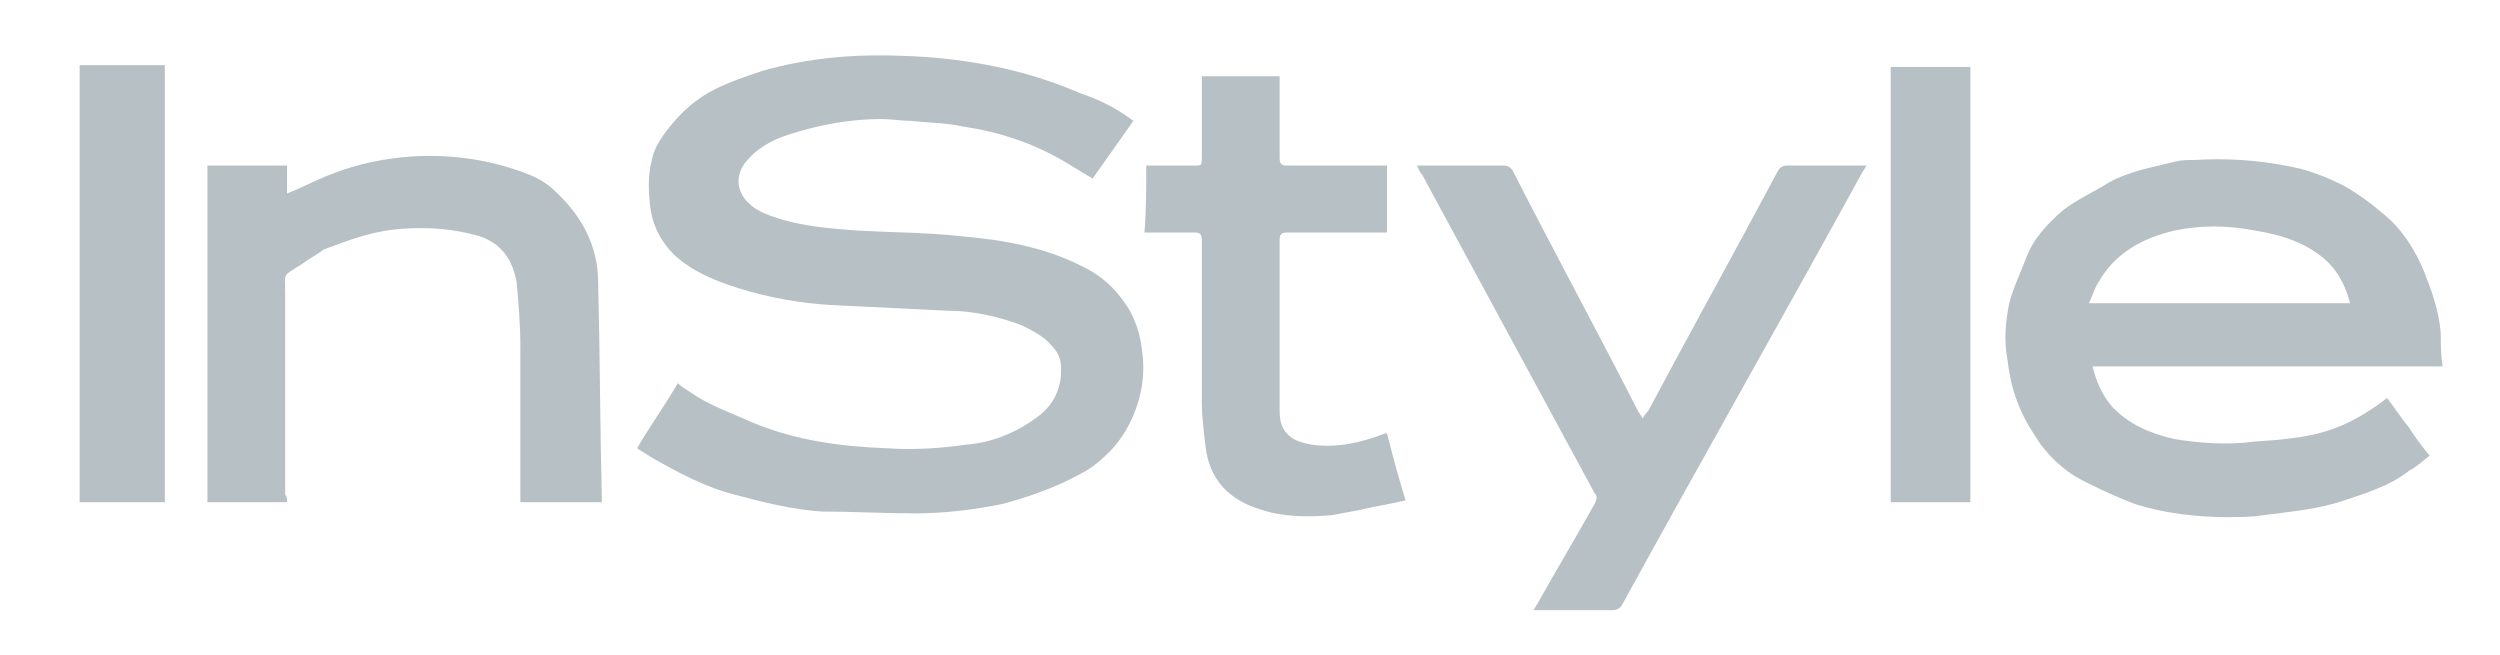 <svg width="84" height="22" viewBox="0 0 84 22" fill="none" xmlns="http://www.w3.org/2000/svg">
<path d="M2.676 2.188C3.174 2.188 3.671 2.188 4.169 2.188C4.605 2.188 5.102 2.188 5.538 2.188C5.538 7.062 5.538 11.938 5.538 16.875C4.605 16.875 3.609 16.875 2.676 16.875C2.676 12 2.676 7.062 2.676 2.188Z" fill="#B7C0C4"/>
<path d="M38.081 4.062C37.645 4.687 37.148 5.375 36.712 6C36.401 5.812 36.09 5.625 35.779 5.437C34.721 4.812 33.601 4.437 32.356 4.25C31.796 4.125 31.174 4.125 30.614 4.062C30.303 4.062 29.93 4 29.619 4C28.561 4 27.565 4.187 26.57 4.5C25.948 4.687 25.387 5 25.014 5.5C24.703 5.937 24.765 6.437 25.139 6.812C25.45 7.125 25.885 7.25 26.259 7.375C27.13 7.625 28.001 7.687 28.872 7.75C29.992 7.812 31.174 7.812 32.294 7.937C33.725 8.062 35.156 8.312 36.463 9C36.961 9.25 37.396 9.625 37.708 10.062C38.143 10.625 38.33 11.25 38.392 11.938C38.454 12.5 38.392 13.062 38.205 13.625C38.019 14.188 37.708 14.75 37.272 15.188C36.961 15.5 36.65 15.75 36.276 15.938C35.468 16.375 34.596 16.688 33.663 16.938C32.73 17.125 31.734 17.25 30.739 17.25C29.681 17.25 28.685 17.188 27.628 17.188C26.632 17.125 25.636 16.875 24.703 16.625C23.707 16.375 22.774 15.875 21.903 15.375C21.716 15.25 21.592 15.188 21.405 15.062C21.841 14.312 22.339 13.625 22.774 12.875C22.899 13 23.023 13.062 23.21 13.188C23.832 13.625 24.579 13.875 25.263 14.188C26.756 14.812 28.25 15 29.805 15.062C30.739 15.125 31.61 15.062 32.481 14.938C33.29 14.875 34.099 14.562 34.783 14.062C35.343 13.688 35.654 13.125 35.654 12.438C35.654 12.125 35.592 11.875 35.343 11.625C35.094 11.312 34.721 11.125 34.347 10.938C33.539 10.625 32.667 10.438 31.796 10.438C30.49 10.375 29.245 10.312 27.939 10.25C26.881 10.188 25.823 10 24.828 9.687C24.019 9.437 23.272 9.125 22.65 8.562C22.214 8.125 21.903 7.562 21.841 6.875C21.779 6.375 21.779 5.812 21.903 5.375C21.965 5 22.214 4.625 22.463 4.312C22.899 3.75 23.396 3.312 24.019 3C24.516 2.75 25.076 2.562 25.636 2.375C27.192 1.937 28.747 1.812 30.303 1.875C32.356 1.937 34.41 2.312 36.276 3.125C37.023 3.375 37.583 3.687 38.081 4.062Z" fill="#B7C0C4"/>
<path d="M9.644 16.875C8.711 16.875 7.902 16.875 6.969 16.875C6.969 13.125 6.969 9.375 6.969 5.562C7.84 5.562 8.711 5.562 9.644 5.562C9.644 5.875 9.644 6.187 9.644 6.5C10.142 6.312 10.578 6.062 11.075 5.875C12.009 5.5 12.942 5.312 13.938 5.25C15.244 5.187 16.551 5.375 17.795 5.875C18.107 6 18.418 6.187 18.666 6.437C19.538 7.25 20.098 8.25 20.098 9.5C20.16 11.937 20.16 14.312 20.222 16.75C20.222 16.812 20.222 16.812 20.222 16.875C19.351 16.875 18.418 16.875 17.484 16.875C17.484 16.812 17.484 16.75 17.484 16.625C17.484 14.937 17.484 13.312 17.484 11.625C17.484 10.937 17.422 10.187 17.36 9.5C17.235 8.75 16.862 8.187 16.115 7.937C15.244 7.687 14.435 7.625 13.502 7.687C12.631 7.75 11.884 8 11.075 8.312C11.013 8.312 10.951 8.375 10.889 8.375C10.64 8.562 10.391 8.687 10.142 8.875C9.458 9.312 9.582 9.125 9.582 9.875C9.582 12.125 9.582 14.375 9.582 16.625C9.644 16.687 9.644 16.75 9.644 16.875Z" fill="#B7C0C4"/>
<path d="M47.601 5.562C48.161 5.562 48.658 5.562 49.156 5.562C49.592 5.562 50.09 5.562 50.525 5.562C50.65 5.562 50.774 5.625 50.836 5.75C52.205 8.437 53.636 11.062 55.005 13.75C55.067 13.875 55.13 13.938 55.192 14.062C55.254 13.938 55.316 13.875 55.378 13.812C56.809 11.125 58.303 8.437 59.734 5.75C59.796 5.625 59.921 5.562 60.045 5.562C60.854 5.562 61.663 5.562 62.472 5.562C62.534 5.562 62.596 5.562 62.721 5.562C62.658 5.625 62.658 5.687 62.596 5.75C59.921 10.625 57.183 15.438 54.507 20.312C54.445 20.438 54.321 20.5 54.196 20.5C53.325 20.5 52.454 20.5 51.521 20.5C51.583 20.438 51.583 20.375 51.645 20.312C52.267 19.188 52.952 18.062 53.574 16.938C53.636 16.812 53.698 16.688 53.574 16.562C51.645 13 49.716 9.438 47.787 5.875C47.663 5.75 47.663 5.625 47.601 5.562Z" fill="#B7C0C4"/>
<path d="M38.515 5.563C39.075 5.563 39.635 5.563 40.133 5.563C40.382 5.563 40.382 5.563 40.382 5.25C40.382 4.438 40.382 3.625 40.382 2.812C40.382 2.75 40.382 2.688 40.382 2.562C41.253 2.562 42.124 2.562 42.995 2.562C42.995 2.625 42.995 2.75 42.995 2.812C42.995 3.625 42.995 4.438 42.995 5.312C42.995 5.5 43.058 5.563 43.244 5.563C44.302 5.563 45.298 5.563 46.355 5.563C46.418 5.563 46.542 5.563 46.604 5.563C46.604 6.313 46.604 7.062 46.604 7.812C46.542 7.812 46.418 7.812 46.355 7.812C45.298 7.812 44.302 7.812 43.244 7.812C43.058 7.812 42.995 7.875 42.995 8.063C42.995 9.938 42.995 11.812 42.995 13.688C42.995 13.938 42.995 14.25 43.182 14.5C43.431 14.812 43.742 14.875 44.053 14.938C44.924 15.062 45.733 14.875 46.542 14.562H46.604C46.791 15.312 46.978 16 47.227 16.812C46.729 16.938 46.231 17 45.733 17.125C45.422 17.188 45.049 17.25 44.738 17.312C43.929 17.375 43.12 17.375 42.373 17.125C41.315 16.812 40.631 16.125 40.507 15C40.444 14.5 40.382 14 40.382 13.5C40.382 11.688 40.382 9.875 40.382 8.063C40.382 7.875 40.32 7.812 40.133 7.812C39.635 7.812 39.2 7.812 38.702 7.812C38.64 7.812 38.578 7.812 38.453 7.812C38.515 7.062 38.515 6.313 38.515 5.563Z" fill="#B7C0C4"/>
<path d="M63.529 2.25C64.4 2.25 65.334 2.25 66.205 2.25C66.205 7.125 66.205 12 66.205 16.875C65.334 16.875 64.4 16.875 63.529 16.875C63.529 12 63.529 7.125 63.529 2.25Z" fill="#B7C0C4"/>
<path d="M80.204 13.375C78.898 14.375 77.964 14.625 76.782 14.75C76.347 14.812 75.849 14.812 75.413 14.875C74.604 14.938 73.795 14.875 73.049 14.75C72.24 14.562 71.493 14.25 70.933 13.625C70.622 13.25 70.435 12.812 70.311 12.312C74.231 12.312 78.151 12.312 82.071 12.312C82.009 11.875 82.009 11.562 82.009 11.188C81.947 10.438 81.698 9.75 81.449 9.125C81.138 8.375 80.702 7.687 80.08 7.187C79.644 6.812 79.209 6.5 78.773 6.25C78.151 5.937 77.529 5.688 76.782 5.563C75.787 5.375 74.791 5.312 73.733 5.375C73.484 5.375 73.298 5.375 73.049 5.438C72.302 5.625 71.555 5.75 70.871 6.125C70.373 6.438 69.813 6.688 69.315 7.063C68.818 7.5 68.32 8 68.071 8.688C67.884 9.188 67.635 9.688 67.511 10.188C67.386 10.812 67.324 11.438 67.449 12.062C67.511 12.625 67.635 13.188 67.884 13.75C68.071 14.188 68.32 14.562 68.569 14.938C69.004 15.5 69.502 15.938 70.186 16.25C70.684 16.5 71.244 16.75 71.742 16.938C72.738 17.25 73.795 17.375 74.853 17.375C75.227 17.375 75.662 17.375 76.035 17.312C76.969 17.188 77.84 17.125 78.773 16.812C79.52 16.562 80.329 16.312 80.951 15.812C81.2 15.688 81.386 15.5 81.635 15.312C81.386 15 81.138 14.688 80.951 14.375C80.64 14 80.453 13.688 80.204 13.375ZM70.498 9.5C71.058 8.5 71.991 8 73.049 7.75C73.92 7.563 74.853 7.563 75.787 7.75C76.533 7.875 77.218 8.062 77.84 8.5C78.4 8.875 78.773 9.438 78.96 10.188C76.035 10.188 73.173 10.188 70.186 10.188C70.311 9.938 70.373 9.688 70.498 9.5Z" fill="#B7C0C4"/>
</svg>
